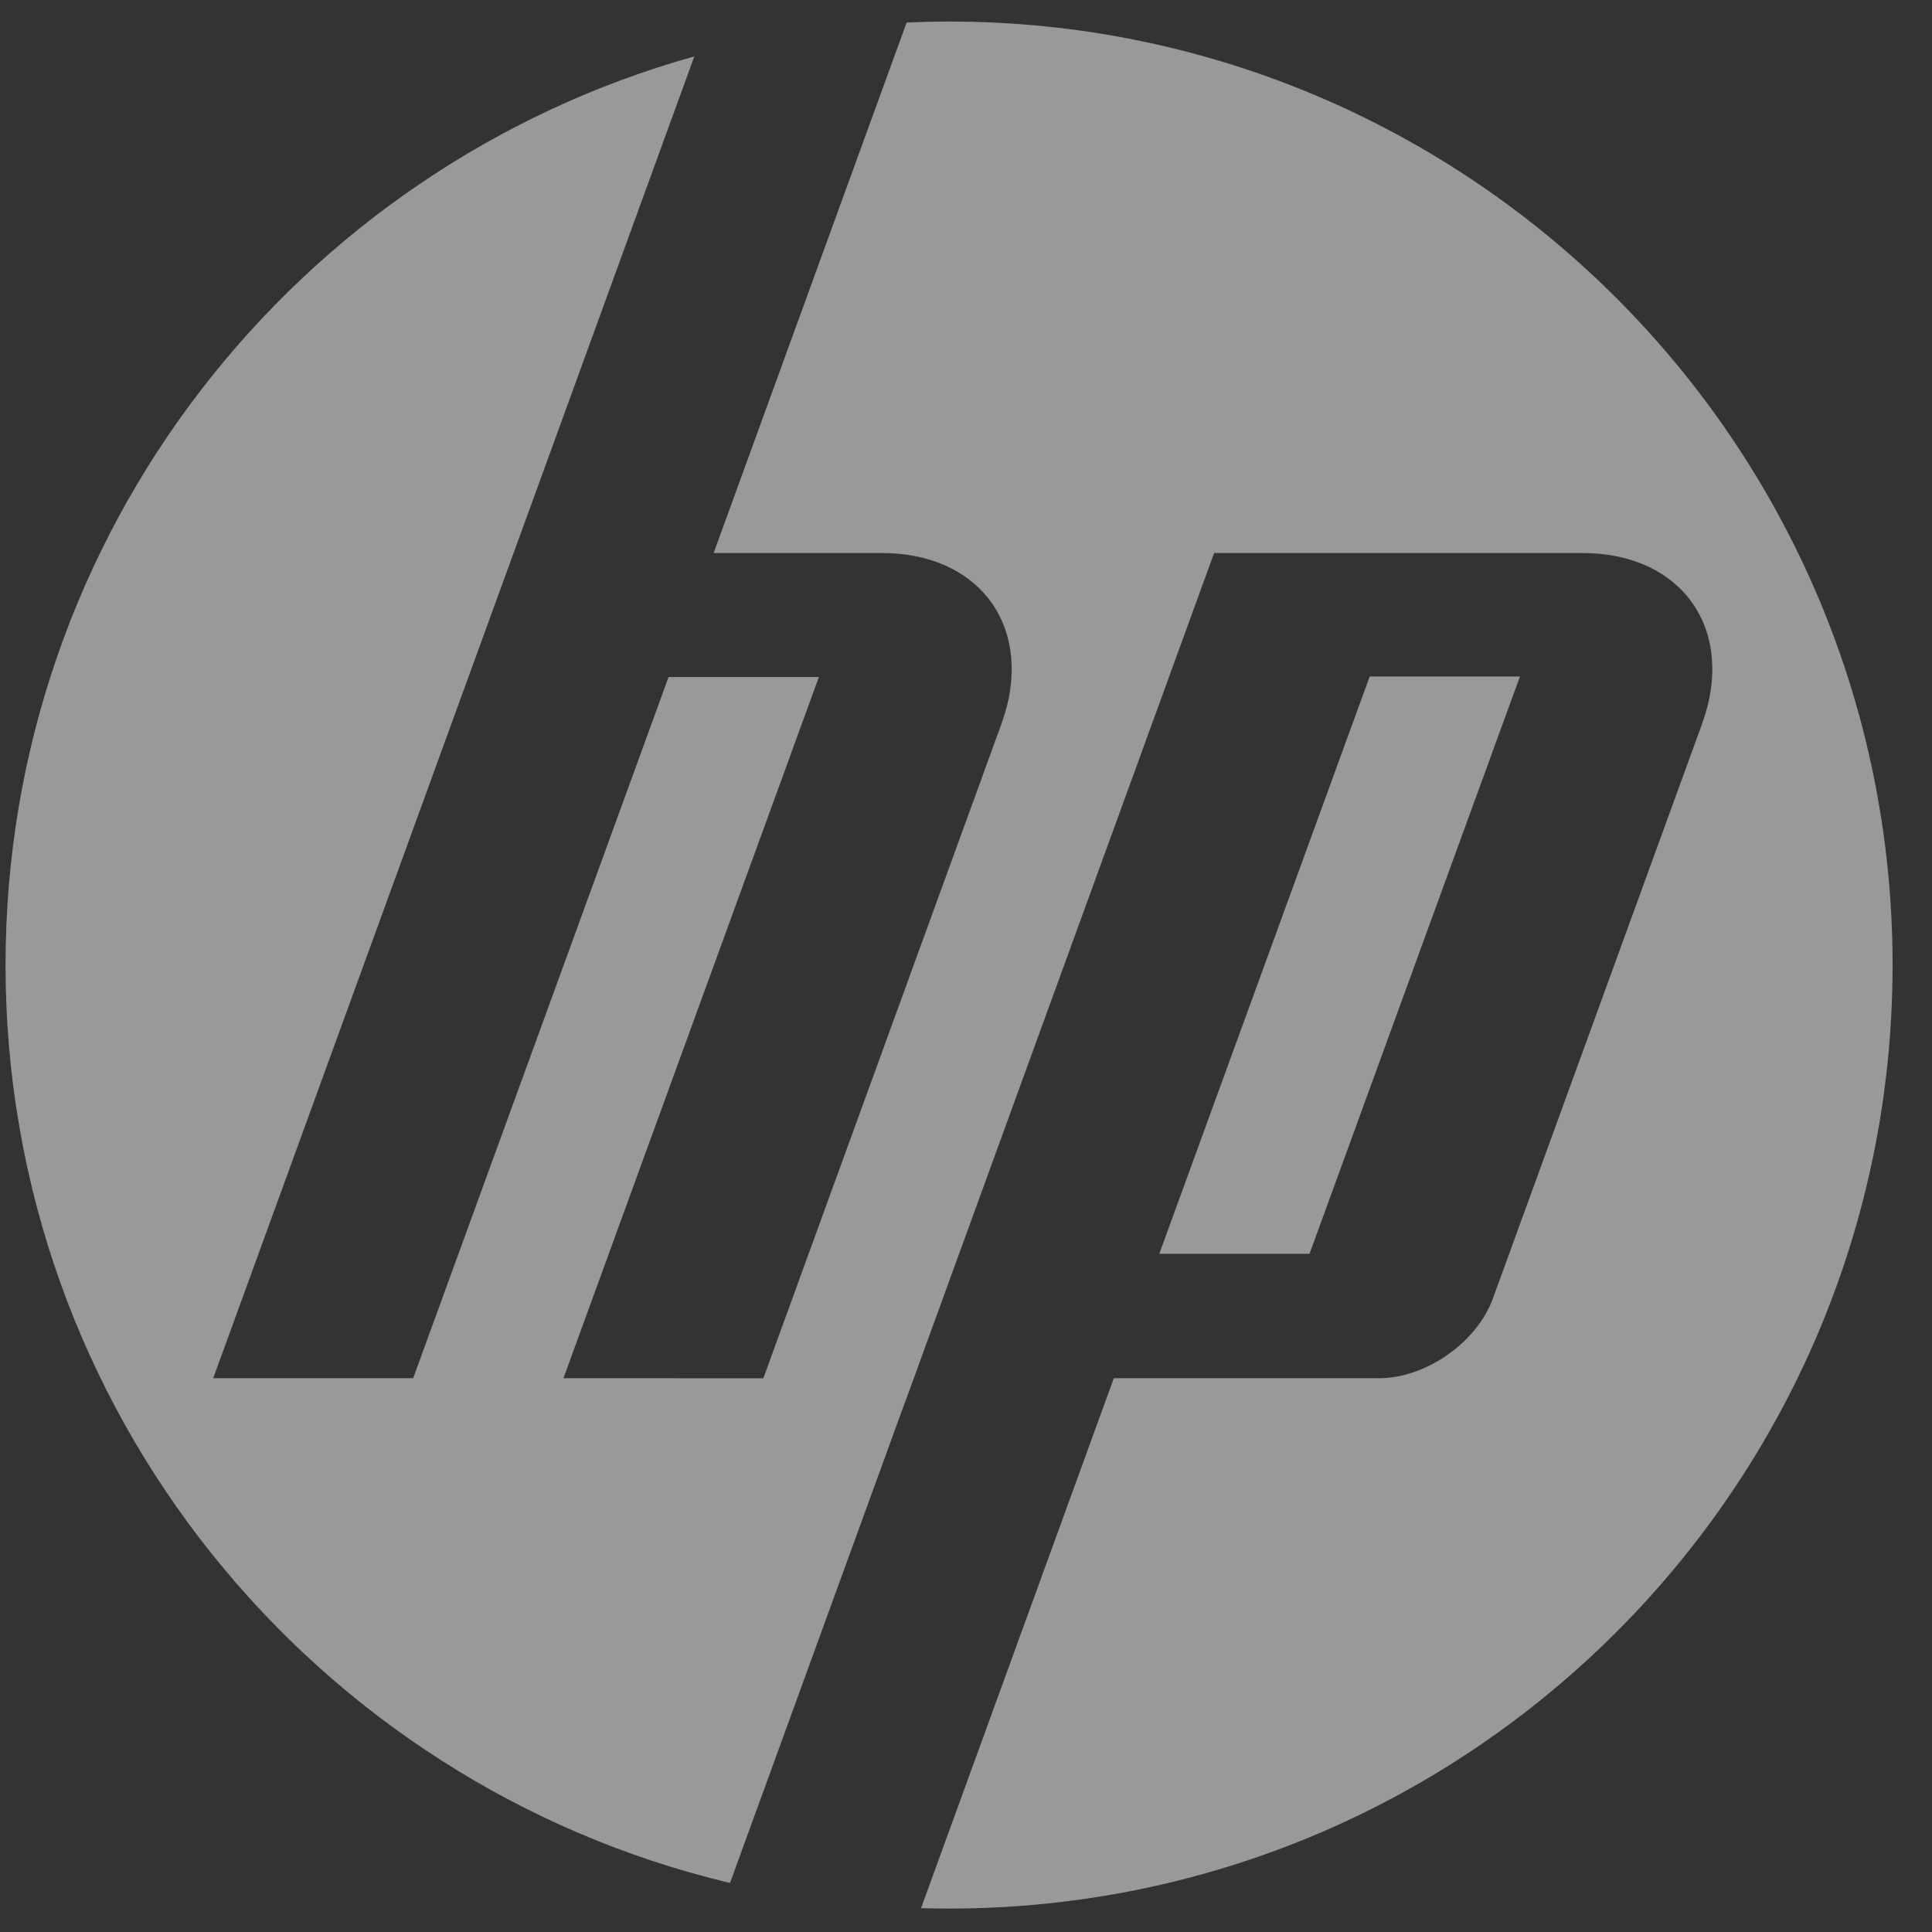 <svg width="47" height="47" viewBox="0 0 47 47" fill="none" xmlns="http://www.w3.org/2000/svg">
<rect x="0" y="0" width="47" height="47" fill="#333333" stroke="none"/>
<path d="M23.088 46.43C22.86 46.43 22.632 46.426 22.406 46.42L27.096 33.528H33.552C34.685 33.528 35.929 32.657 36.316 31.593L41.405 17.614C42.238 15.325 40.927 13.453 38.492 13.453H29.536L22.022 34.102H22.019L17.759 45.807C7.652 43.404 0.135 34.319 0.135 23.477C0.135 12.948 7.225 4.076 16.891 1.372L12.495 13.453H12.494L5.187 33.528L10.051 33.528L16.265 16.47H19.921L13.707 33.528L18.57 33.529L24.361 17.614C25.194 15.325 23.883 13.453 21.45 13.453H17.361L22.056 0.548C22.398 0.533 22.742 0.524 23.088 0.524C35.764 0.524 46.041 10.8 46.041 23.477C46.041 36.154 35.764 46.43 23.088 46.43H23.088ZM36.976 16.457H33.321L28.202 30.501H31.857L36.976 16.457Z" fill="white" fill-opacity="0.5"/>
</svg>
